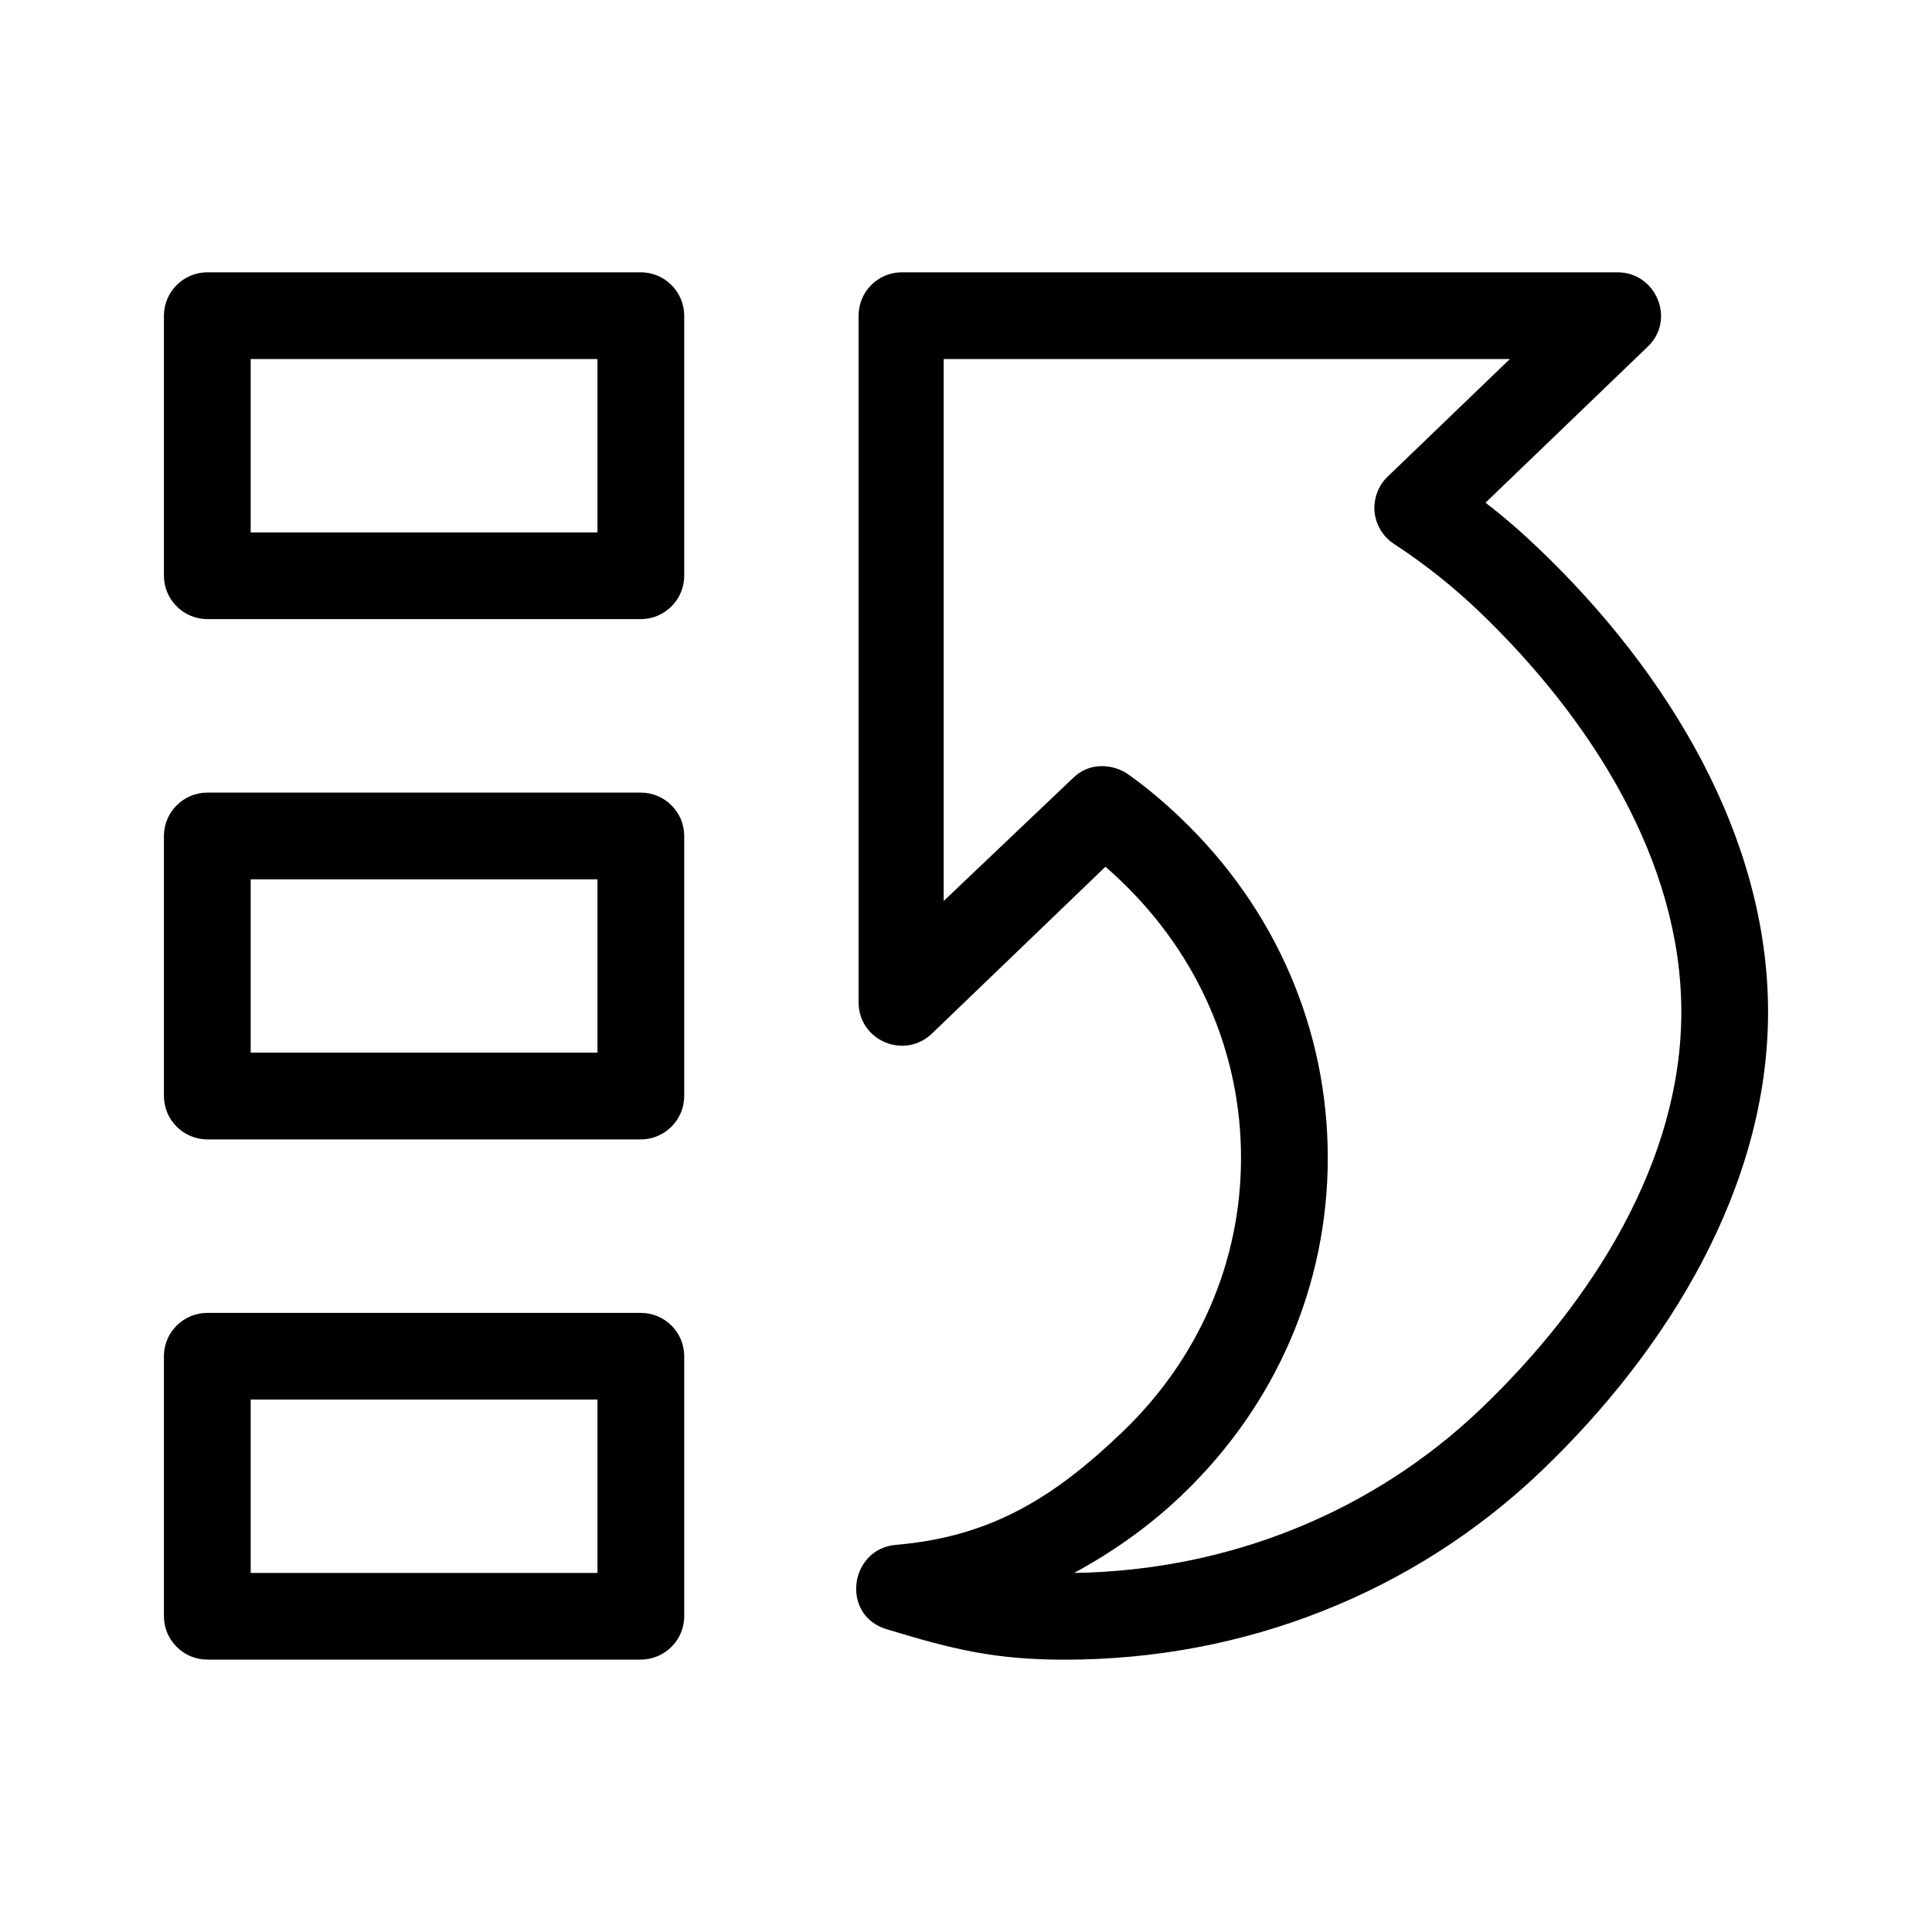<?xml version="1.0" encoding="UTF-8" standalone="no"?>
<svg
   xmlns:dc="http://purl.org/dc/elements/1.1/"
   xmlns:cc="http://creativecommons.org/ns#"
   xmlns:rdf="http://www.w3.org/1999/02/22-rdf-syntax-ns#"
   xmlns:svg="http://www.w3.org/2000/svg"
   xmlns="http://www.w3.org/2000/svg"
   xmlns:sodipodi="http://sodipodi.sourceforge.net/DTD/sodipodi-0.dtd"
   xmlns:inkscape="http://www.inkscape.org/namespaces/inkscape"
   inkscape:version="1.0beta1 (fe3e306, 2019-09-17)"
   sodipodi:docname="CommandMoveUp.svg"
   id="svg889"
   version="1.1"
   viewBox="0 0 20 20"
   class="svg-icon">
  <defs
     id="defs893" />
  <sodipodi:namedview
     inkscape:current-layer="svg889"
     inkscape:window-maximized="1"
     inkscape:window-y="23"
     inkscape:window-x="43"
     inkscape:cy="10"
     inkscape:cx="0.84558824"
     inkscape:zoom="13.6"
     showgrid="false"
     id="namedview891"
     inkscape:window-height="855"
     inkscape:window-width="1397"
     inkscape:pageshadow="2"
     inkscape:pageopacity="0"
     guidetolerance="10"
     gridtolerance="10"
     objecttolerance="10"
     borderopacity="1"
     inkscape:document-rotation="0"
     bordercolor="#666666"
     pagecolor="#ffffff" />
  <path
     inkscape:connector-curvature="0"
     id="path887"
     d="M 6.634,13.591 H 2.146 c -0.247,0 -0.449,0.201 -0.449,0.448 v 2.692 c 0,0.247 0.202,0.449 0.449,0.449 h 4.488 c 0.247,0 0.449,-0.202 0.449,-0.449 v -2.692 c 0,-0.247 -0.202,-0.448 -0.449,-0.448 m -0.449,2.692 h -3.59 v -1.795 h 3.59 z M 6.634,8.205 H 2.146 c -0.247,0 -0.449,0.202 -0.449,0.449 v 2.692 c 0,0.247 0.202,0.449 0.449,0.449 h 4.488 c 0.247,0 0.449,-0.202 0.449,-0.449 V 8.653 C 7.083,8.407 6.881,8.205 6.634,8.205 M 6.185,10.897 H 2.595 V 9.103 h 3.59 z M 6.634,2.819 H 2.146 c -0.247,0 -0.449,0.202 -0.449,0.449 V 5.96 c 0,0.247 0.202,0.449 0.449,0.449 h 4.488 c 0.247,0 0.449,-0.202 0.449,-0.449 V 3.268 C 7.083,3.021 6.881,2.819 6.634,2.819 M 6.185,5.512 H 2.595 V 3.717 h 3.59 z m 9.748,0.171 C 15.758,5.515 15.572,5.353 15.378,5.204 L 17.055,3.591 C 17.352,3.31 17.143,2.819 16.745,2.819 H 9.336 c -0.249,0 -0.448,0.202 -0.448,0.449 v 7.107 c 0,0.395 0.471,0.598 0.758,0.326 l 1.797,-1.728 c 0.054,0.045 0.107,0.094 0.161,0.146 0.802,0.767 1.243,1.786 1.243,2.867 0,1.071 -0.435,2.078 -1.227,2.837 -0.7,0.671 -1.354,1.086 -2.345,1.169 -0.482,0.041 -0.577,0.733 -0.092,0.875 0.687,0.209 1.12,0.314 1.839,0.314 0.932,0 1.838,-0.173 2.673,-0.505 0.835,-0.33 1.603,-0.819 2.262,-1.449 1.322,-1.266 2.346,-2.953 2.346,-4.751 0,-1.811 -1.031,-3.512 -2.37,-4.793 m -0.597,8.895 c -1.124,1.077 -2.619,1.681 -4.217,1.705 0.408,-0.221 0.788,-0.491 1.122,-0.812 0.97,-0.929 1.504,-2.168 1.504,-3.485 0,-1.328 -0.539,-2.578 -1.521,-3.516 C 12.046,8.3 11.867,8.149 11.676,8.014 11.551,7.925 11.297,7.868 11.107,8.055 L 9.769,9.327 v -5.61 h 5.861 l -1.264,1.216 c -0.099,0.094 -0.148,0.229 -0.137,0.366 0.014,0.134 0.088,0.258 0.202,0.332 0.313,0.204 0.61,0.44 0.882,0.7 1.158,1.111 2.092,2.581 2.092,4.145 0,1.55 -0.925,3.006 -2.069,4.102" />
</svg>
